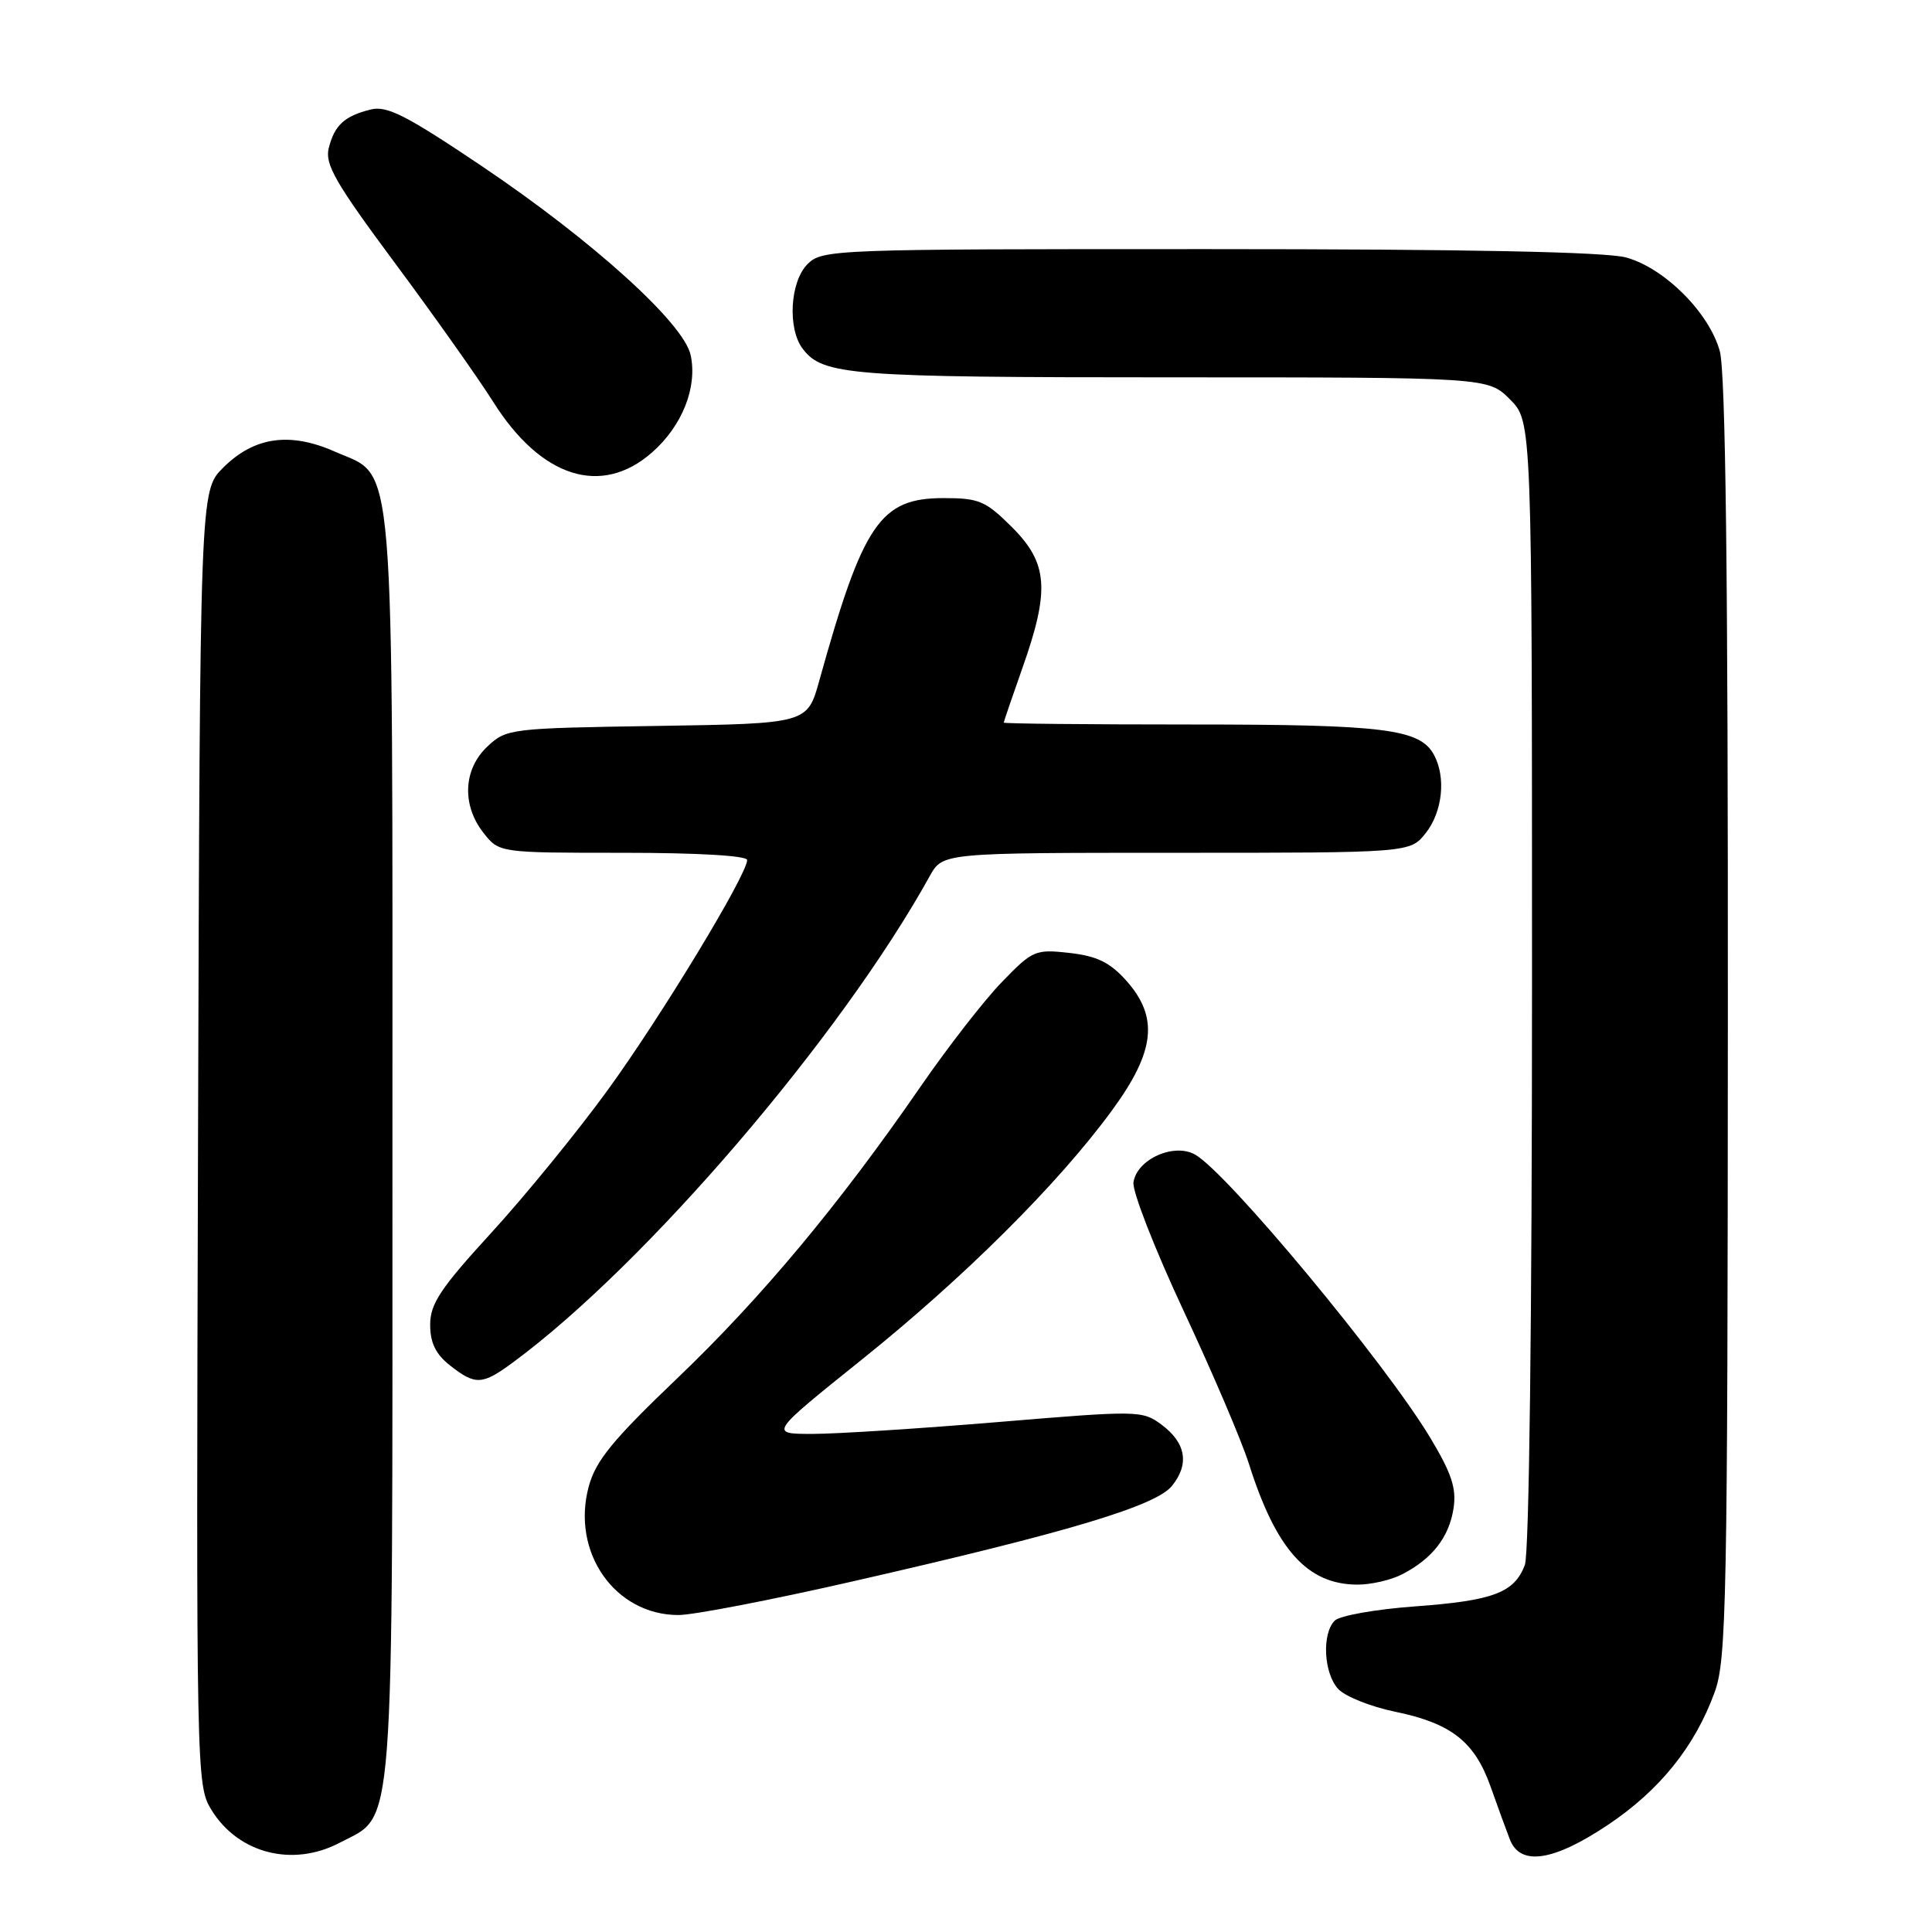 <?xml version="1.0" encoding="UTF-8" standalone="no"?>
<!DOCTYPE svg PUBLIC "-//W3C//DTD SVG 1.1//EN" "http://www.w3.org/Graphics/SVG/1.1/DTD/svg11.dtd" >
<svg xmlns="http://www.w3.org/2000/svg" xmlns:xlink="http://www.w3.org/1999/xlink" version="1.1" viewBox="0 0 256 256">
 <g >
 <path fill="currentColor"
d=" M 45.02 244.17 C 52.37 240.29 52.00 245.25 52.00 152.22 C 52.00 57.93 52.45 63.41 44.39 59.85 C 38.39 57.19 33.66 57.88 29.55 61.99 C 26.50 65.04 26.50 65.04 26.24 150.77 C 25.99 235.33 26.02 236.55 28.01 239.81 C 31.56 245.60 38.78 247.45 45.02 244.17 Z  M 213.04 241.82 C 219.92 237.22 224.59 231.42 227.21 224.20 C 228.77 219.91 228.92 212.14 228.95 135.00 C 228.98 76.31 228.65 49.28 227.88 46.52 C 226.47 41.43 220.57 35.53 215.48 34.12 C 212.81 33.38 194.56 33.01 160.25 33.01 C 110.33 33.00 108.95 33.05 107.00 35.00 C 104.68 37.32 104.33 43.54 106.36 46.21 C 109.03 49.73 112.56 50.00 155.14 50.00 C 197.15 50.00 197.15 50.00 200.08 52.92 C 203.00 55.85 203.00 55.85 203.00 130.36 C 203.00 175.12 202.62 205.87 202.05 207.37 C 200.65 211.05 197.87 212.10 187.43 212.86 C 182.28 213.24 177.52 214.08 176.86 214.74 C 175.14 216.46 175.39 221.67 177.30 223.78 C 178.20 224.77 181.60 226.14 184.85 226.81 C 192.32 228.35 195.40 230.78 197.52 236.76 C 198.44 239.37 199.59 242.51 200.07 243.75 C 201.46 247.29 205.82 246.64 213.04 241.82 Z  M 113.00 209.54 C 141.43 203.06 153.13 199.56 155.29 196.89 C 157.63 194.00 157.15 191.18 153.90 188.77 C 151.37 186.89 150.83 186.88 132.36 188.42 C 121.93 189.29 110.82 190.00 107.66 190.00 C 101.92 190.00 101.92 190.00 114.21 180.14 C 127.79 169.24 140.22 156.87 147.34 147.14 C 153.08 139.30 153.57 134.79 149.22 129.92 C 147.07 127.52 145.35 126.68 141.72 126.27 C 137.18 125.76 136.83 125.91 132.75 130.13 C 130.41 132.54 125.58 138.76 122.00 143.95 C 111.23 159.57 100.91 171.95 89.74 182.63 C 81.16 190.83 78.93 193.56 78.01 196.97 C 75.66 205.68 81.48 214.00 89.90 214.00 C 91.88 214.00 102.28 211.99 113.00 209.54 Z  M 185.80 208.60 C 189.79 206.54 192.02 203.67 192.60 199.87 C 193.01 197.21 192.35 195.23 189.51 190.50 C 183.53 180.56 162.66 155.43 158.36 152.99 C 155.55 151.40 150.63 153.61 150.19 156.67 C 150.02 157.85 153.01 165.50 156.82 173.66 C 160.64 181.82 164.55 190.97 165.50 194.00 C 169.09 205.32 173.21 209.92 179.80 209.97 C 181.61 209.99 184.32 209.37 185.80 208.60 Z  M 68.02 180.49 C 85.58 167.53 111.40 137.39 123.20 116.08 C 124.91 113.00 124.91 113.00 155.88 113.00 C 186.85 113.00 186.85 113.00 188.93 110.37 C 191.14 107.55 191.62 103.03 190.02 100.04 C 188.17 96.59 183.49 96.00 157.85 96.00 C 144.18 96.00 133.00 95.89 133.00 95.75 C 133.01 95.61 134.12 92.35 135.48 88.50 C 139.13 78.18 138.87 74.64 134.12 69.88 C 130.60 66.37 129.74 66.00 125.04 66.00 C 116.63 66.00 114.37 69.32 108.56 90.19 C 106.98 95.88 106.98 95.88 87.07 96.19 C 67.57 96.49 67.10 96.55 64.58 98.92 C 61.38 101.93 61.17 106.68 64.07 110.37 C 66.15 113.00 66.15 113.00 82.57 113.00 C 92.46 113.00 99.00 113.38 99.00 113.96 C 99.00 115.90 87.56 134.77 80.48 144.50 C 76.48 150.00 69.56 158.48 65.10 163.35 C 58.36 170.71 57.00 172.76 57.00 175.53 C 57.00 177.93 57.73 179.43 59.63 180.93 C 63.01 183.58 63.89 183.54 68.02 180.49 Z  M 86.40 59.95 C 90.41 56.43 92.44 51.29 91.51 47.03 C 90.58 42.81 78.56 31.93 63.90 22.05 C 53.84 15.28 51.27 13.97 49.12 14.51 C 45.63 15.38 44.32 16.59 43.56 19.63 C 43.02 21.76 44.47 24.27 52.32 34.84 C 57.49 41.80 63.36 50.09 65.36 53.26 C 71.69 63.31 79.69 65.85 86.40 59.95 Z "/>
</g>
</svg>